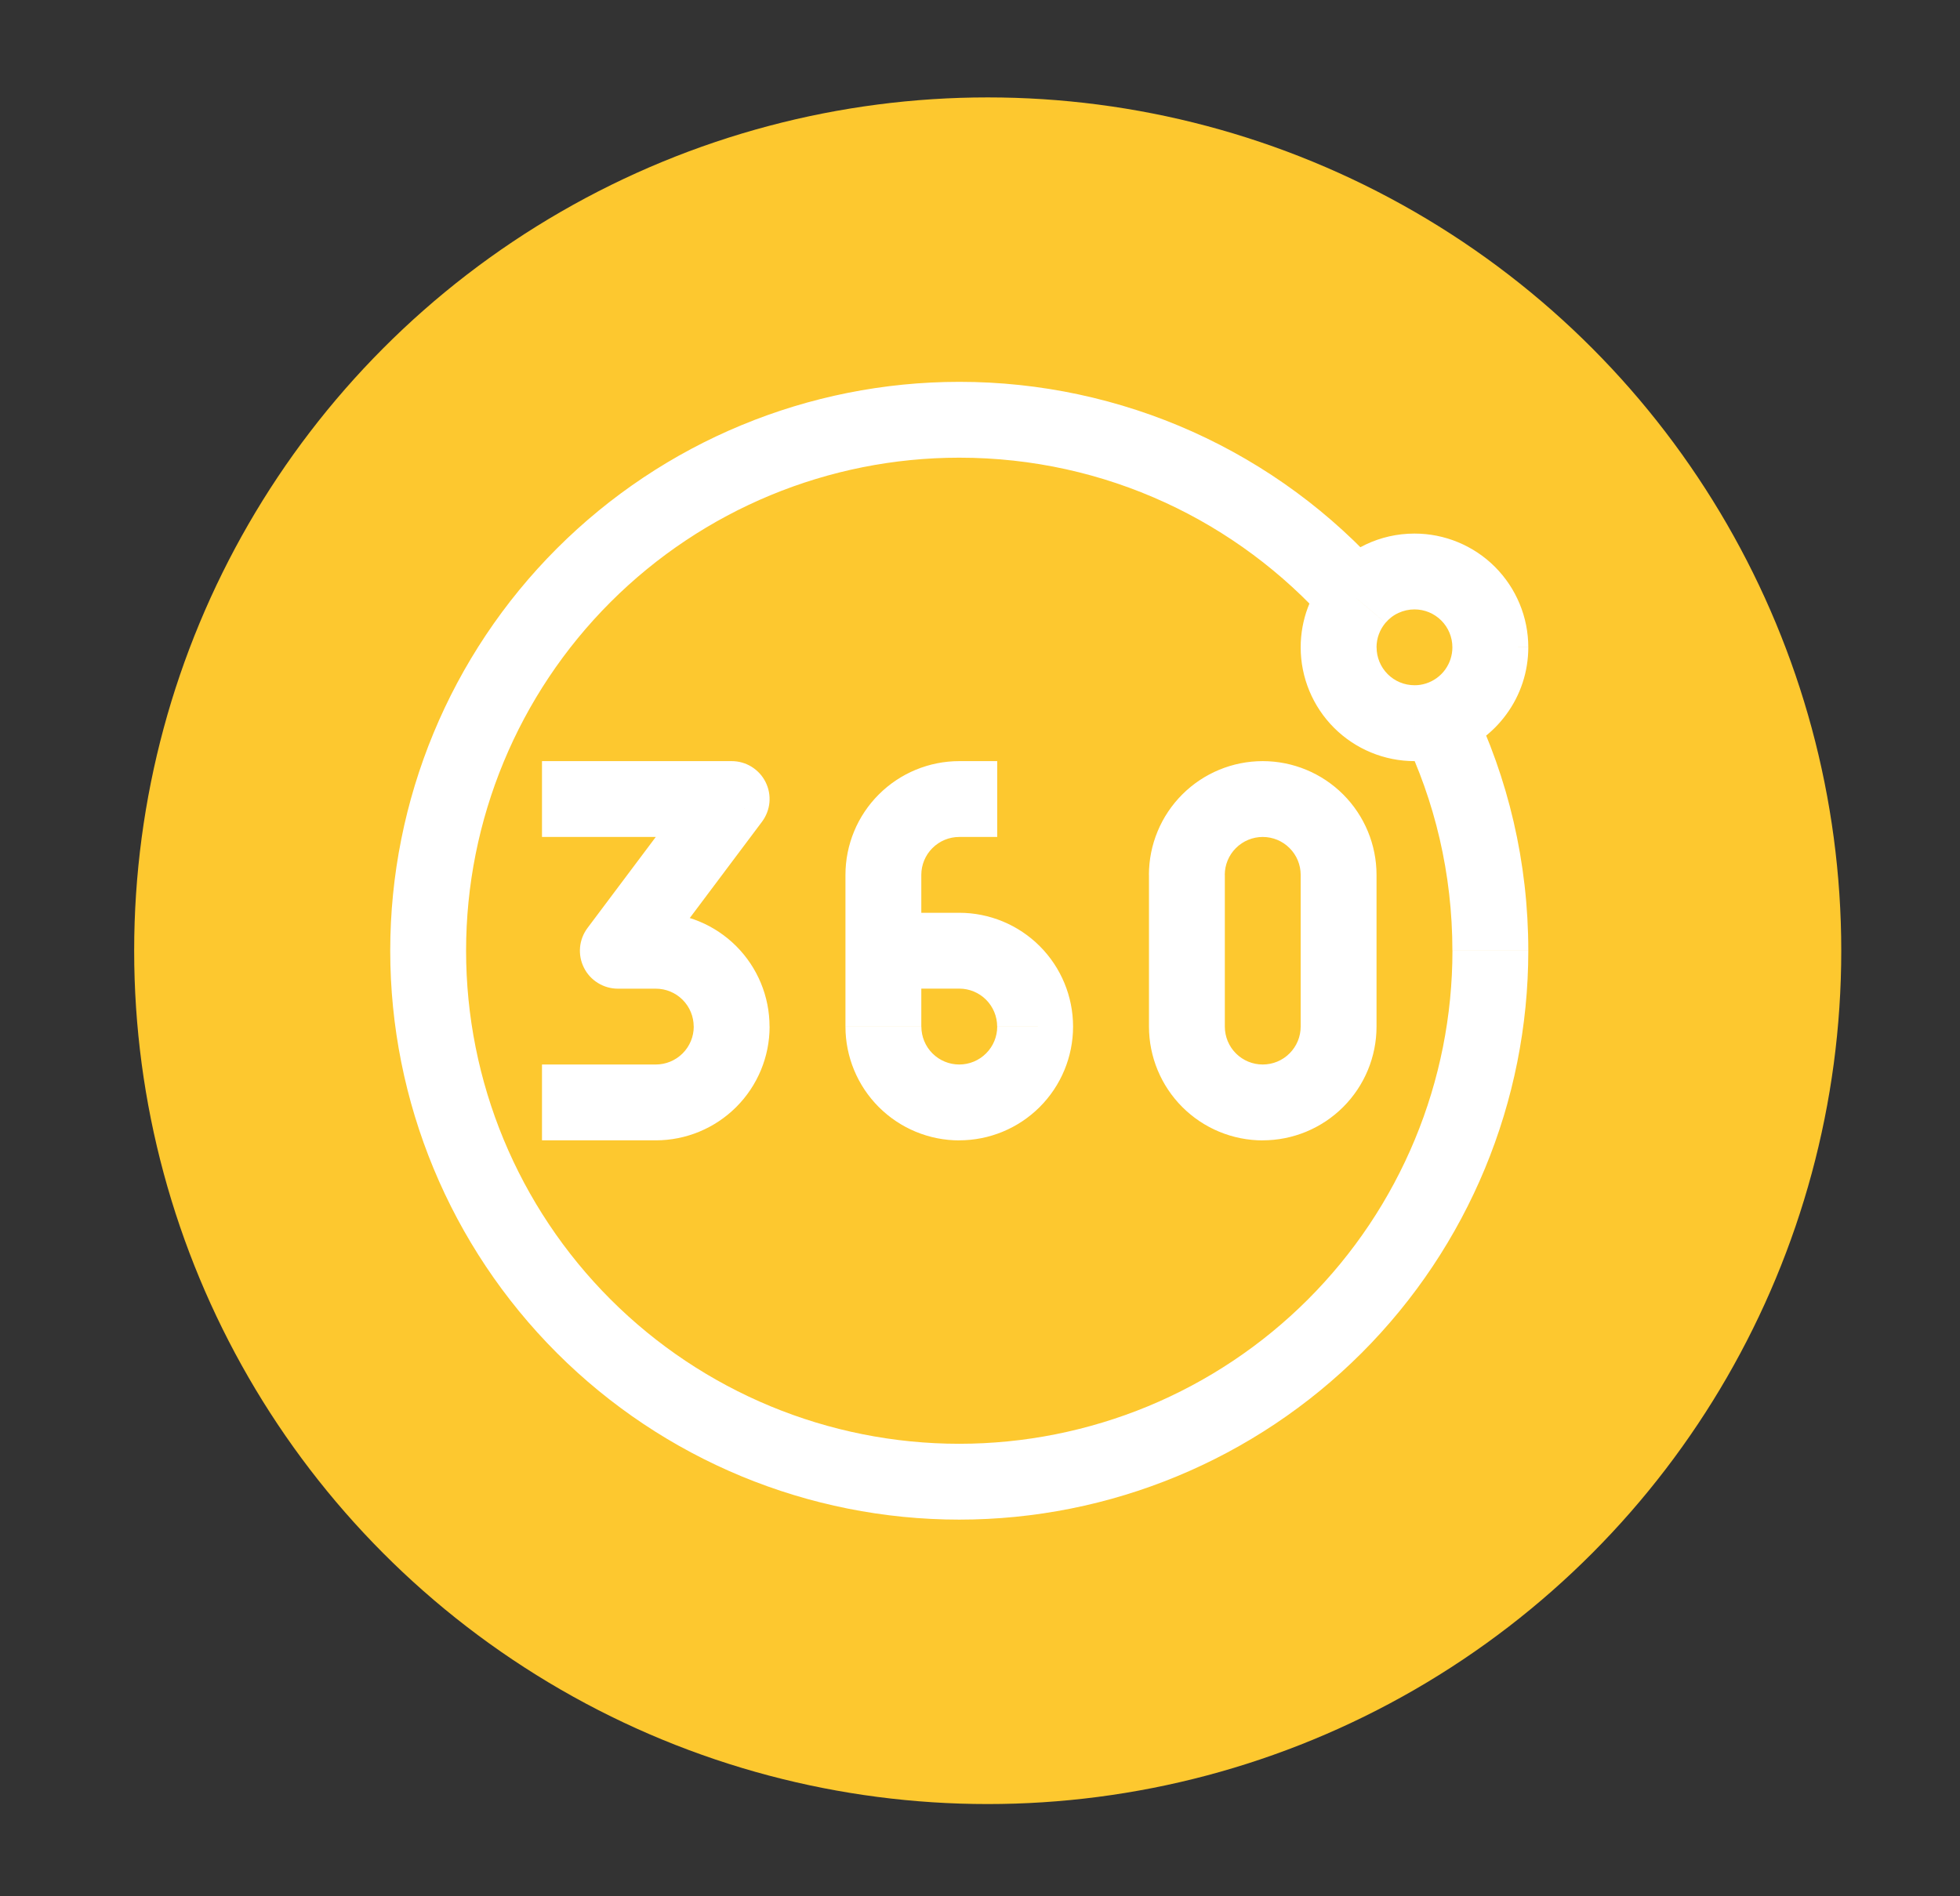 <?xml version="1.0" encoding="UTF-8" standalone="no"?>
<svg
   width="31"
   height="30"
   viewBox="0 0 31 30"
   fill="none"
   version="1.1"
   id="svg13"
   sodipodi:docname="360_icon.svg"
   inkscape:version="1.1 (c68e22c387, 2021-05-23)"
   xmlns:inkscape="http://www.inkscape.org/namespaces/inkscape"
   xmlns:sodipodi="http://sodipodi.sourceforge.net/DTD/sodipodi-0.dtd"
   xmlns="http://www.w3.org/2000/svg"
   xmlns:svg="http://www.w3.org/2000/svg">
  <rect x="0" y="0" width="31" height="30" fill="#333333" stroke="none"/>
  <sodipodi:namedview
     id="namedview15"
     pagecolor="#ffffff"
     bordercolor="#666666"
     borderopacity="1.0"
     inkscape:pageshadow="2"
     inkscape:pageopacity="0.0"
     inkscape:pagecheckerboard="0"
     showgrid="false"
     inkscape:zoom="12.333333"
     inkscape:cx="28.945946"
     inkscape:cy="16.662162"
     inkscape:window-width="1920"
     inkscape:window-height="1013"
     inkscape:window-x="-9"
     inkscape:window-y="-9"
     inkscape:window-maximized="1"
     inkscape:current-layer="svg13" />
  <circle
     cx="15.622"
     cy="15.041"
     r="13.5"
     fill="#fdc82f"
     id="circle2"
     style="stroke-width:0.9" />
  <g
     clip-path="url(#clip0_415:170)"
     id="g6"
     transform="matrix(0.9,0,0,0.9,1.672,1.541)">
    <path
       d="m 11,12.333 0.533,0.4 c 0.074,-0.099 0.12,-0.217 0.131,-0.34 0.011,-0.123 -0.012,-0.247 -0.068,-0.358 -0.055,-0.111 -0.141,-0.204 -0.246,-0.269 C 11.245,11.701 11.124,11.667 11,11.667 Z M 9,15 8.467,14.6 c -0.074,0.099 -0.12,0.217 -0.131,0.34 -0.011,0.123 0.012,0.247 0.068,0.358 0.055,0.111 0.14,0.204 0.246,0.269 C 8.755,15.632 8.876,15.667 9,15.667 Z M 21.981,8.805 22.491,9.236 Z M 7.667,13 H 11 V 11.667 H 7.667 Z M 10.467,11.933 8.467,14.6 9.533,15.4 11.533,12.733 Z M 9,15.667 H 9.667 V 14.333 H 9 Z M 9.667,17 h -2 v 1.333 h 2 z m 0.667,-0.667 c 0,0.177 -0.07,0.346 -0.195,0.471 C 10.013,16.93 9.843,17 9.667,17 v 1.333 c 0.53,0 1.039,-0.211 1.414,-0.586 0.375,-0.375 0.586,-0.884 0.586,-1.414 z M 9.667,15.667 c 0.177,0 0.346,0.07 0.471,0.195 0.125,0.125 0.195,0.295 0.195,0.471 h 1.333 c 0,-0.53 -0.211,-1.039 -0.586,-1.414 -0.375,-0.375 -0.884,-0.586 -1.414,-0.586 z m 6,-4 H 15 V 13 h 0.667 z m -2.667,2 V 15 h 1.333 V 13.667 Z M 13,15 v 1.333 h 1.333 V 15 Z m 2,-0.667 h -1.333 v 1.333 H 15 Z m 2,2 C 17,15.803 16.789,15.294 16.414,14.919 16.039,14.544 15.53,14.333 15,14.333 v 1.333 c 0.177,0 0.346,0.07 0.471,0.195 0.125,0.125 0.195,0.295 0.195,0.471 z m -2,2 c 0.53,0 1.039,-0.211 1.414,-0.586 C 16.789,17.372 17,16.864 17,16.333 h -1.333 c 0,0.177 -0.07,0.346 -0.195,0.471 C 15.346,16.93 15.177,17 15,17 Z M 15,17 c -0.177,0 -0.346,-0.07 -0.471,-0.195 -0.125,-0.125 -0.195,-0.295 -0.195,-0.471 H 13 c 0,0.53 0.211,1.039 0.586,1.414 0.375,0.375 0.884,0.586 1.414,0.586 z m 0,-5.333 c -0.53,0 -1.039,0.211 -1.414,0.586 C 13.211,12.627 13,13.136 13,13.667 h 1.333 c 0,-0.177 0.07,-0.346 0.195,-0.471 C 14.654,13.07 14.823,13 15,13 Z m 6,2 v 2.667 h 1.333 v -2.667 z m -1.333,2.667 v -2.667 h -1.333 v 2.667 z M 20.333,17 c -0.177,0 -0.346,-0.07 -0.471,-0.195 -0.125,-0.125 -0.195,-0.295 -0.195,-0.471 h -1.333 c 0,0.53 0.211,1.039 0.586,1.414 0.375,0.375 0.884,0.586 1.414,0.586 z M 21,16.333 c 0,0.177 -0.07,0.346 -0.195,0.471 C 20.68,16.93 20.51,17 20.333,17 v 1.333 c 0.53,0 1.039,-0.211 1.414,-0.586 0.375,-0.375 0.586,-0.884 0.586,-1.414 z M 20.333,13 c 0.177,0 0.346,0.07 0.471,0.195 C 20.93,13.32 21,13.49 21,13.667 h 1.333 c 0,-0.53 -0.211,-1.039 -0.586,-1.414 -0.375,-0.375 -0.884,-0.586 -1.414,-0.586 z m 0,-1.333 c -0.53,0 -1.039,0.211 -1.414,0.586 -0.375,0.375 -0.586,0.884 -0.586,1.414 h 1.333 c 0,-0.177 0.07,-0.346 0.195,-0.471 C 19.987,13.07 20.157,13 20.333,13 Z m -5.333,12 c -2.299,0 -4.503,-0.913 -6.128,-2.538 C 7.246,19.503 6.333,17.299 6.333,15 H 5 c 0,2.652 1.054,5.196 2.929,7.071 C 9.804,23.946 12.348,25 15,25 Z M 23.667,15 c 0,1.138 -0.224,2.265 -0.66,3.317 -0.436,1.052 -1.074,2.007 -1.879,2.812 -0.805,0.805 -1.76,1.443 -2.812,1.879 C 17.265,23.442 16.138,23.667 15,23.667 V 25 c 2.652,0 5.196,-1.054 7.071,-2.929 C 23.946,20.196 25,17.652 25,15 Z M 15,5 c -2.652,0 -5.196,1.054 -7.071,2.929 C 6.054,9.804 5,12.348 5,15 h 1.333 c 0,-2.299 0.913,-4.503 2.538,-6.128 C 10.497,7.246 12.701,6.333 15,6.333 Z m 8,4 c 0.177,0 0.346,0.07 0.471,0.195 0.125,0.125 0.195,0.295 0.195,0.471 H 25 C 25,9.136 24.789,8.628 24.414,8.252 24.039,7.877 23.53,7.667 23,7.667 Z m 0,1.333 c -0.177,0 -0.346,-0.07 -0.471,-0.195 -0.125,-0.125 -0.195,-0.295 -0.195,-0.471 H 21 c 0,0.53 0.211,1.039 0.586,1.414 0.375,0.375 0.884,0.586 1.414,0.586 z M 22.333,9.667 c 0,-0.164 0.059,-0.313 0.157,-0.431 L 21.473,8.375 C 21.179,8.723 21,9.175 21,9.667 Z M 22.491,9.236 C 22.553,9.162 22.631,9.102 22.719,9.062 22.807,9.021 22.903,9 23,9 V 7.667 c -0.613,0 -1.161,0.276 -1.527,0.708 z M 15,6.333 c 2.579,0 4.895,1.125 6.483,2.915 L 22.48,8.363 C 21.543,7.304 20.391,6.457 19.102,5.877 17.812,5.298 16.414,4.999 15,5 Z m 7.805,4.893 c 0.552,1.141 0.861,2.42 0.861,3.773 H 25 c 0,-1.56 -0.357,-3.036 -0.995,-4.353 l -1.2,0.581 z m 0.861,-1.56 c 2e-4,0.142 -0.045,0.279 -0.128,0.394 -0.083,0.114 -0.201,0.199 -0.336,0.242 l 0.405,1.269 c 0.404,-0.129 0.757,-0.383 1.007,-0.726 C 24.865,10.504 25,10.091 25,9.667 Z m -0.464,0.636 C 23.137,10.323 23.069,10.334 23,10.333 v 1.333 c 0.206,4e-4 0.411,-0.031 0.608,-0.093 z"
       fill="#ffffff"
       id="path4" />
  </g>
  <defs
     id="defs11">
    <clipPath
       id="clip0_415:170">
      <rect
         width="20"
         height="20"
         fill="white"
         transform="translate(5 5)"
         id="rect8" />
    </clipPath>
  </defs>
</svg>
